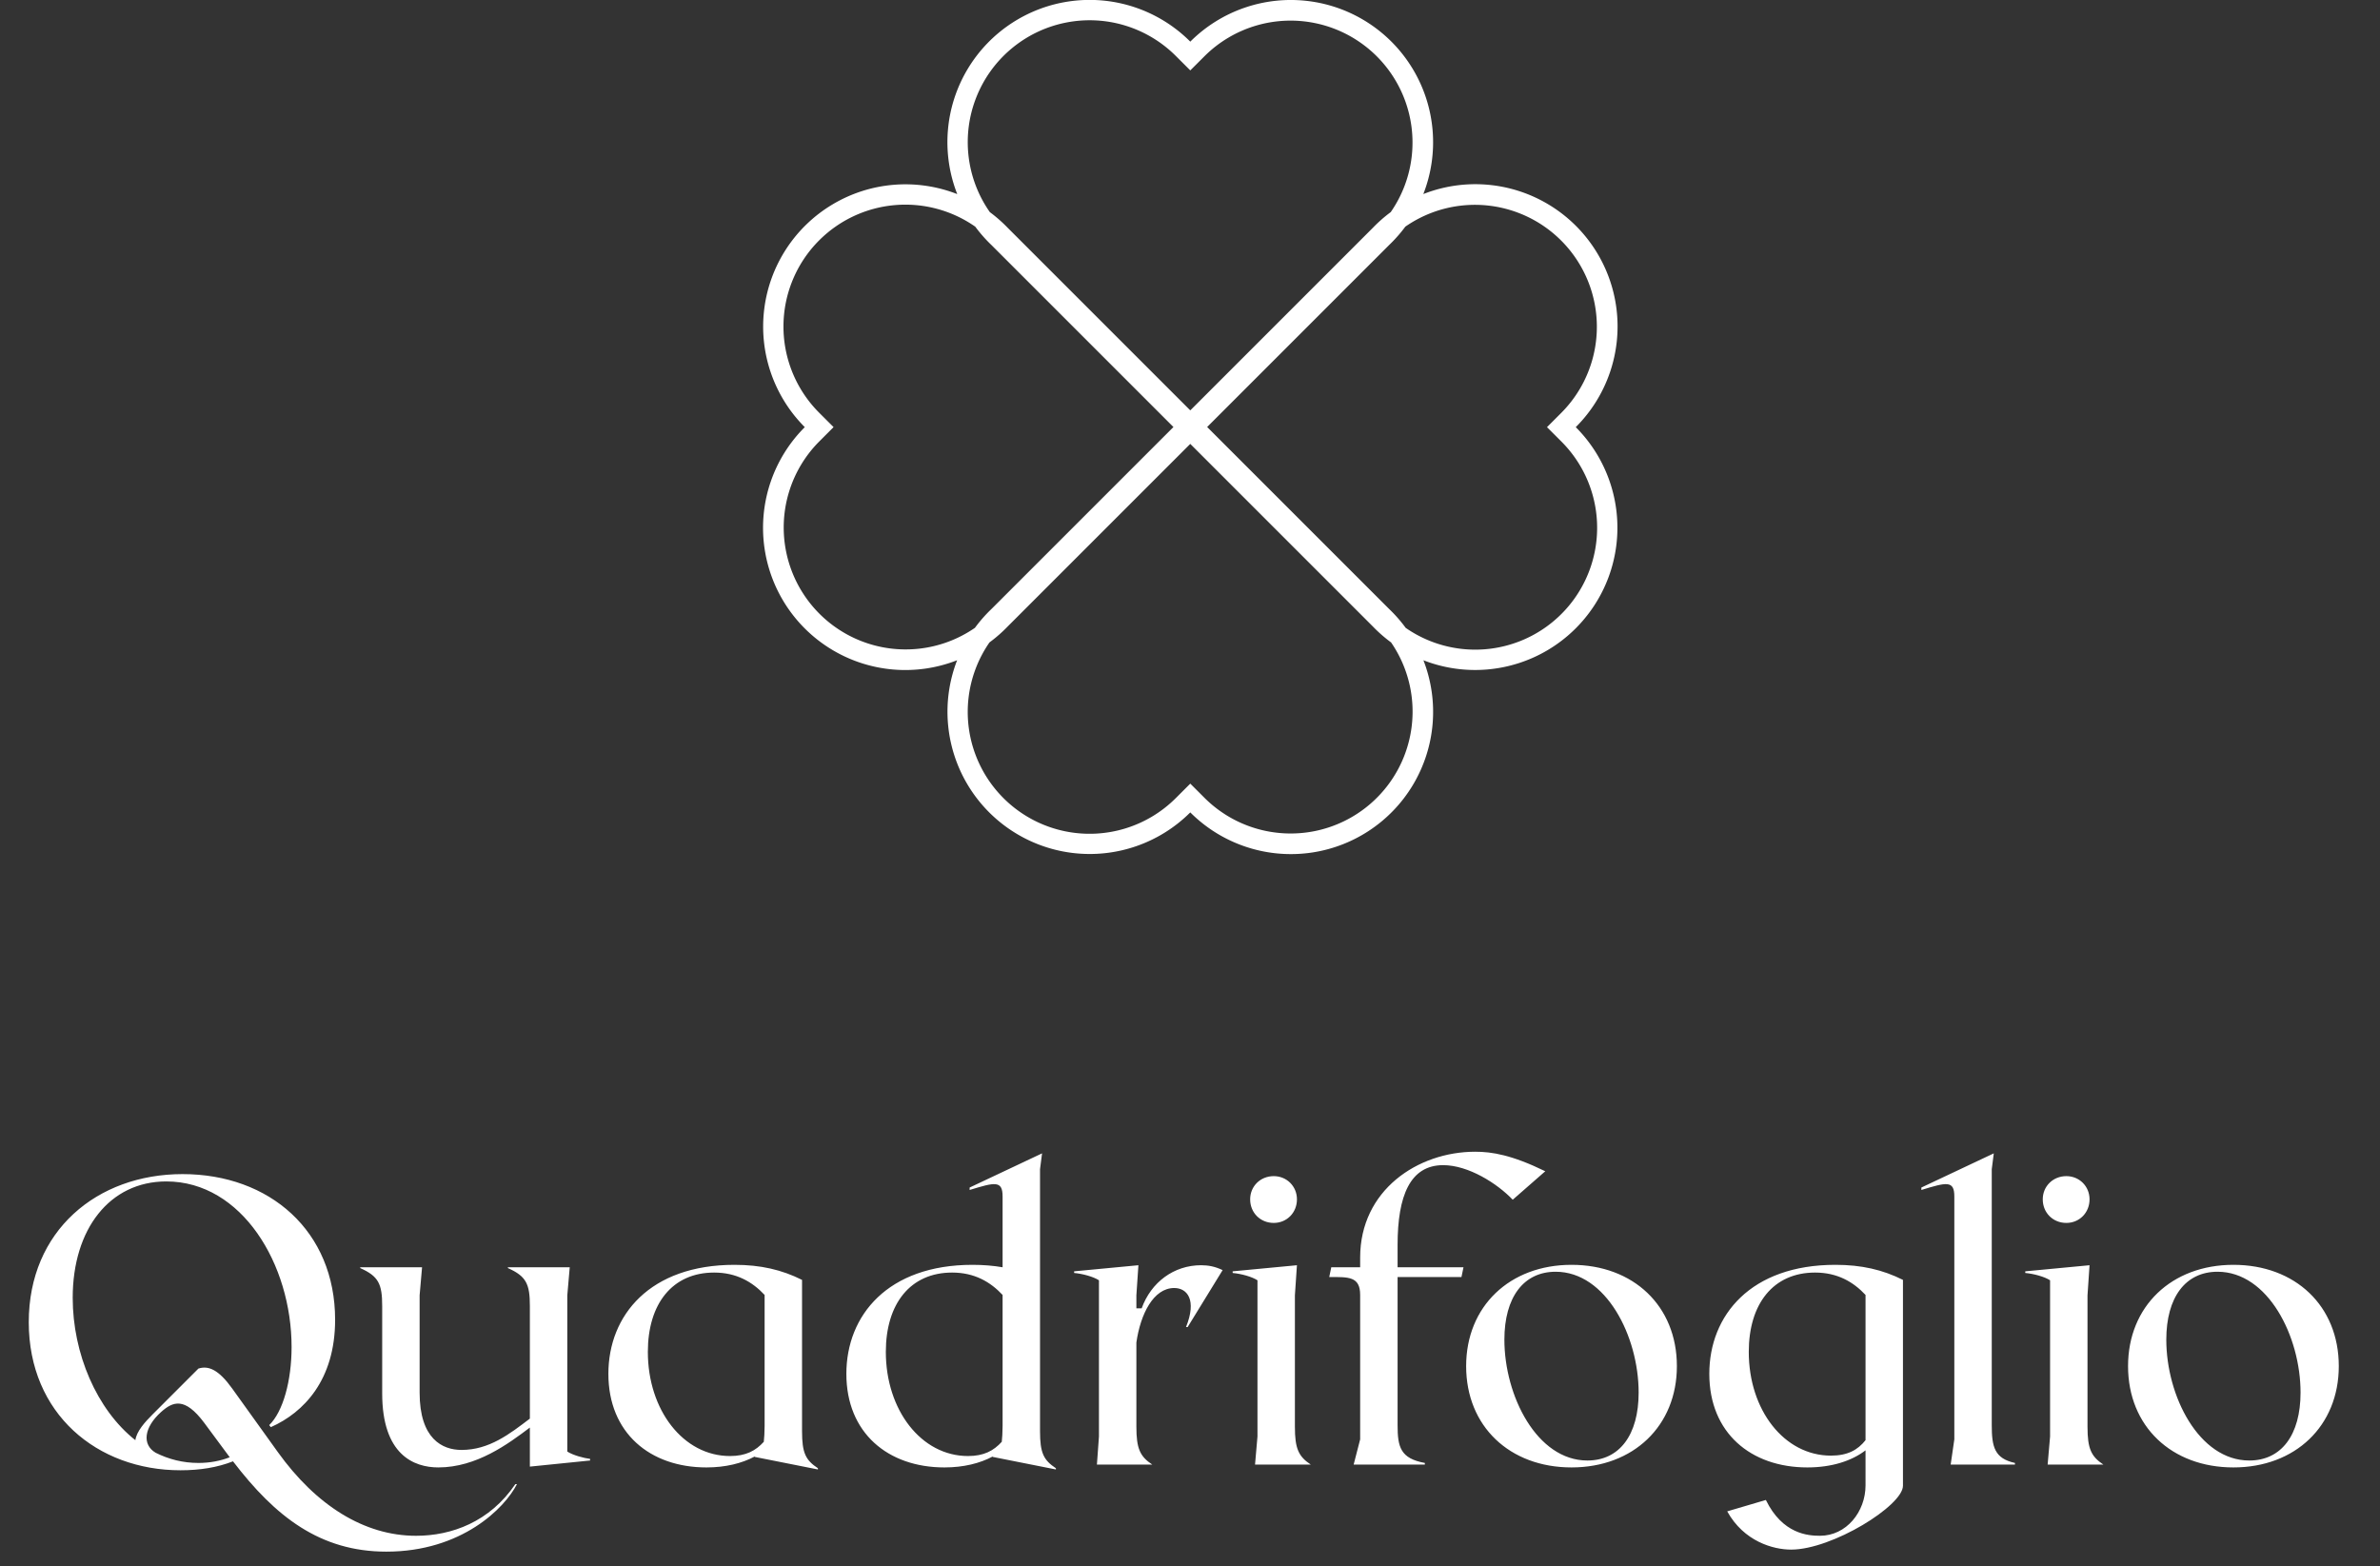 <svg xmlns="http://www.w3.org/2000/svg" width="117" height="77" fill="none" viewBox="0 0 117 77">
  <rect x="0" y="0" width="117" height="77" fill="#333333" stroke="none"/>
  <g class="Frame 10">
    <g class="Frame 6">
      <path fill="#fff" fill-rule="evenodd" d="m58.513 3.46-.707-.706a5.992 5.992 0 0 0-9.146 7.674 7.054 7.054 0 0 1 .875.768l8.973 8.973.006-.005.005.005 8.973-8.973a7.035 7.035 0 0 1 .876-.769 5.994 5.994 0 0 0-9.146-7.673l-.707.706h-.002ZM69.97 9.541a6.993 6.993 0 0 0-11.455-7.495h-.002a6.992 6.992 0 0 0-11.455 7.496 6.994 6.994 0 0 0-7.5 11.452l.004.003V21a6.992 6.992 0 0 0 7.49 11.458 6.994 6.994 0 0 0 11.46 7.482h.003a6.992 6.992 0 0 0 11.46-7.481 6.994 6.994 0 0 0 7.493-11.456L77.466 21h-.001v-.002A6.992 6.992 0 0 0 69.97 9.54Zm-.867 21.325a7.054 7.054 0 0 0-.813-.927l-8.947-8.947 8.947-8.947c.037-.036.075-.072.112-.11.25-.25.478-.515.683-.792a5.994 5.994 0 0 1 7.673 9.147l-.707.708-.001.002.708.707a5.992 5.992 0 0 1-7.655 9.159Zm-10.59-9.044 8.979 8.979a6.995 6.995 0 0 0 .893.781 5.994 5.994 0 0 1-9.163 7.65l-.707-.707h-.002l-.707.706a5.992 5.992 0 0 1-9.163-7.65 7.052 7.052 0 0 0 .892-.78l8.979-8.979ZM40.27 11.816a5.994 5.994 0 0 1 7.674-.672 7.05 7.05 0 0 0 .795.902l8.947 8.947-8.947 8.947a7.053 7.053 0 0 0-.812.925 5.994 5.994 0 0 1-7.657-9.158l.707-.708.001-.002-.708-.707a5.992 5.992 0 0 1 0-8.474Z" class="Union" clip-rule="evenodd"/>
    </g>
    <path fill="#fff" d="M25.334 72.96h.08c-.6 1.18-2.72 3.32-6.42 3.32-3.26 0-5.46-1.72-7.54-4.44-.76.3-1.62.44-2.58.44-4.1 0-7.46-2.78-7.46-7.28s3.36-7.28 7.56-7.28c4.28 0 7.5 2.8 7.5 7.16 0 2.96-1.54 4.56-3.16 5.28l-.08-.1c.68-.66 1.1-2.18 1.1-3.84 0-4.06-2.44-8.14-6.16-8.14-2.78 0-4.6 2.34-4.6 5.72 0 2.74 1.18 5.5 3.08 7 .06-.44.48-.9.84-1.26l2.26-2.26c.5-.16 1 .06 1.66.98l2.24 3.12c1.88 2.62 4.24 4.12 6.8 4.12 1.74 0 3.62-.68 4.88-2.54Zm-15.58-1.04c.56 0 1.08-.1 1.54-.28l-.06-.08-1.2-1.62c-.96-1.28-1.54-1.04-2.12-.52-.84.76-.94 1.6-.26 2 .64.32 1.34.5 2.1.5Zm18.134-.56c.28.18.8.32 1.12.36v.08l-2.96.3v-1.92c-1.06.8-2.62 1.96-4.5 1.96-1.2 0-2.76-.62-2.76-3.64v-4.3c0-1.08-.18-1.46-1.08-1.86v-.04h3.04l-.12 1.38v4.78c0 2.28 1.12 2.82 2.06 2.82 1.36 0 2.36-.78 3.36-1.54V64.2c0-1.08-.18-1.46-1.08-1.86v-.04h3.04l-.12 1.38v7.68Zm11.54-1c0 1.08.18 1.42.78 1.82v.06l-3.12-.62s.02 0 .02-.02c-.64.34-1.44.54-2.38.54-2.78 0-4.82-1.7-4.82-4.6 0-2.88 2.04-5.36 6.2-5.36 1.28 0 2.32.24 3.32.74v7.44Zm-7.58-3.9c0 2.86 1.74 5.12 4.04 5.12.78 0 1.26-.26 1.66-.7.02-.2.04-.46.04-.78v-6.44c-.6-.64-1.38-1.1-2.48-1.1-2.06 0-3.26 1.54-3.26 3.9Zm19.279 3.9c0 1.08.18 1.42.78 1.82v.06l-3.12-.62s.02 0 .02-.02c-.64.34-1.44.54-2.38.54-2.78 0-4.82-1.7-4.82-4.6 0-2.88 2.04-5.36 6.2-5.36.52 0 1.02.04 1.48.12v-3.48c0-.8-.38-.7-1.62-.32v-.12l3.56-1.68-.1.78v12.88Zm-7.58-3.9c0 2.86 1.74 5.12 4.04 5.12.78 0 1.26-.26 1.66-.7.02-.2.04-.46.04-.78v-6.44c-.6-.64-1.38-1.1-2.48-1.1-2.06 0-3.26 1.54-3.26 3.9Zm15.497-4.26c.36 0 .68.06 1.06.24l-1.72 2.8h-.08c.54-1.34.06-1.92-.58-1.92-1.02 0-1.66 1.28-1.86 2.68v4.14c0 1.08.18 1.46.78 1.86h-2.72l.1-1.38v-7.68c-.28-.18-.8-.32-1.22-.36v-.08l3.16-.3-.1 1.48v.64h.26c.46-1.28 1.58-2.12 2.92-2.12Zm3.573-2.08c-.66 0-1.16-.5-1.16-1.16 0-.64.5-1.14 1.16-1.14.64 0 1.14.5 1.14 1.14 0 .66-.5 1.16-1.14 1.16ZM61.697 72l.12-1.38v-7.68c-.28-.18-.8-.32-1.22-.36v-.08l3.16-.3-.1 1.48v6.46c0 1.08.18 1.46.78 1.86h-2.74Zm10.828-15.38c.82 0 1.8.16 3.44.96l-1.6 1.4c-.76-.8-2.18-1.7-3.42-1.7-1.62 0-2.24 1.5-2.24 3.92v1.1h3.24l-.1.48h-3.14v7.28c0 1.08.14 1.64 1.34 1.86V72h-3.5l.32-1.24v-7.1c0-.92-.58-.88-1.52-.88l.1-.48h1.42v-.48c0-3.3 2.82-5.2 5.66-5.2Zm4.73 5.56c3.04 0 5.18 2.02 5.18 4.98 0 2.94-2.14 4.98-5.18 4.98-3.04 0-5.18-2.02-5.18-4.98 0-2.94 2.14-4.98 5.18-4.98Zm.78 9.62c1.58 0 2.52-1.26 2.52-3.34 0-2.76-1.6-5.94-4.08-5.94-1.58 0-2.52 1.26-2.52 3.34 0 2.76 1.6 5.94 4.08 5.94Zm12.194-9.62c1.28 0 2.32.24 3.32.74v10.12c0 .98-3.48 3.14-5.5 3.14-.88 0-2.32-.4-3.14-1.88l1.9-.56c.82 1.68 2.08 1.76 2.66 1.76 1.3 0 2.24-1.18 2.24-2.48V71.3c-.68.52-1.66.84-2.86.84-2.78 0-4.82-1.7-4.82-4.6 0-2.88 2.04-5.36 6.2-5.36Zm-.22 9.38c.82 0 1.32-.28 1.7-.76v-7.14c-.6-.64-1.38-1.1-2.48-1.1-2.06 0-3.26 1.54-3.26 3.9 0 2.86 1.74 5.1 4.04 5.1Zm7.905-1.5c0 1.08.14 1.64 1.14 1.86V72h-3.16l.18-1.24V58.82c0-.8-.38-.7-1.62-.32v-.12l3.56-1.68-.1.78v12.58Zm3.667-9.94c-.66 0-1.16-.5-1.16-1.16 0-.64.5-1.14 1.16-1.14.64 0 1.14.5 1.14 1.14 0 .66-.5 1.16-1.14 1.16Zm-.92 11.88.12-1.38v-7.68c-.28-.18-.8-.32-1.22-.36v-.08l3.16-.3-.1 1.48v6.46c0 1.08.18 1.46.78 1.86h-2.74Zm9.133-9.82c3.04 0 5.18 2.02 5.18 4.98 0 2.94-2.14 4.98-5.18 4.98-3.04 0-5.18-2.02-5.18-4.98 0-2.94 2.14-4.98 5.18-4.98Zm.78 9.62c1.58 0 2.52-1.26 2.52-3.34 0-2.76-1.6-5.94-4.08-5.94-1.58 0-2.52 1.26-2.52 3.34 0 2.76 1.6 5.94 4.08 5.94Z" class="Quadrifoglio"/>
  </g>
</svg>
